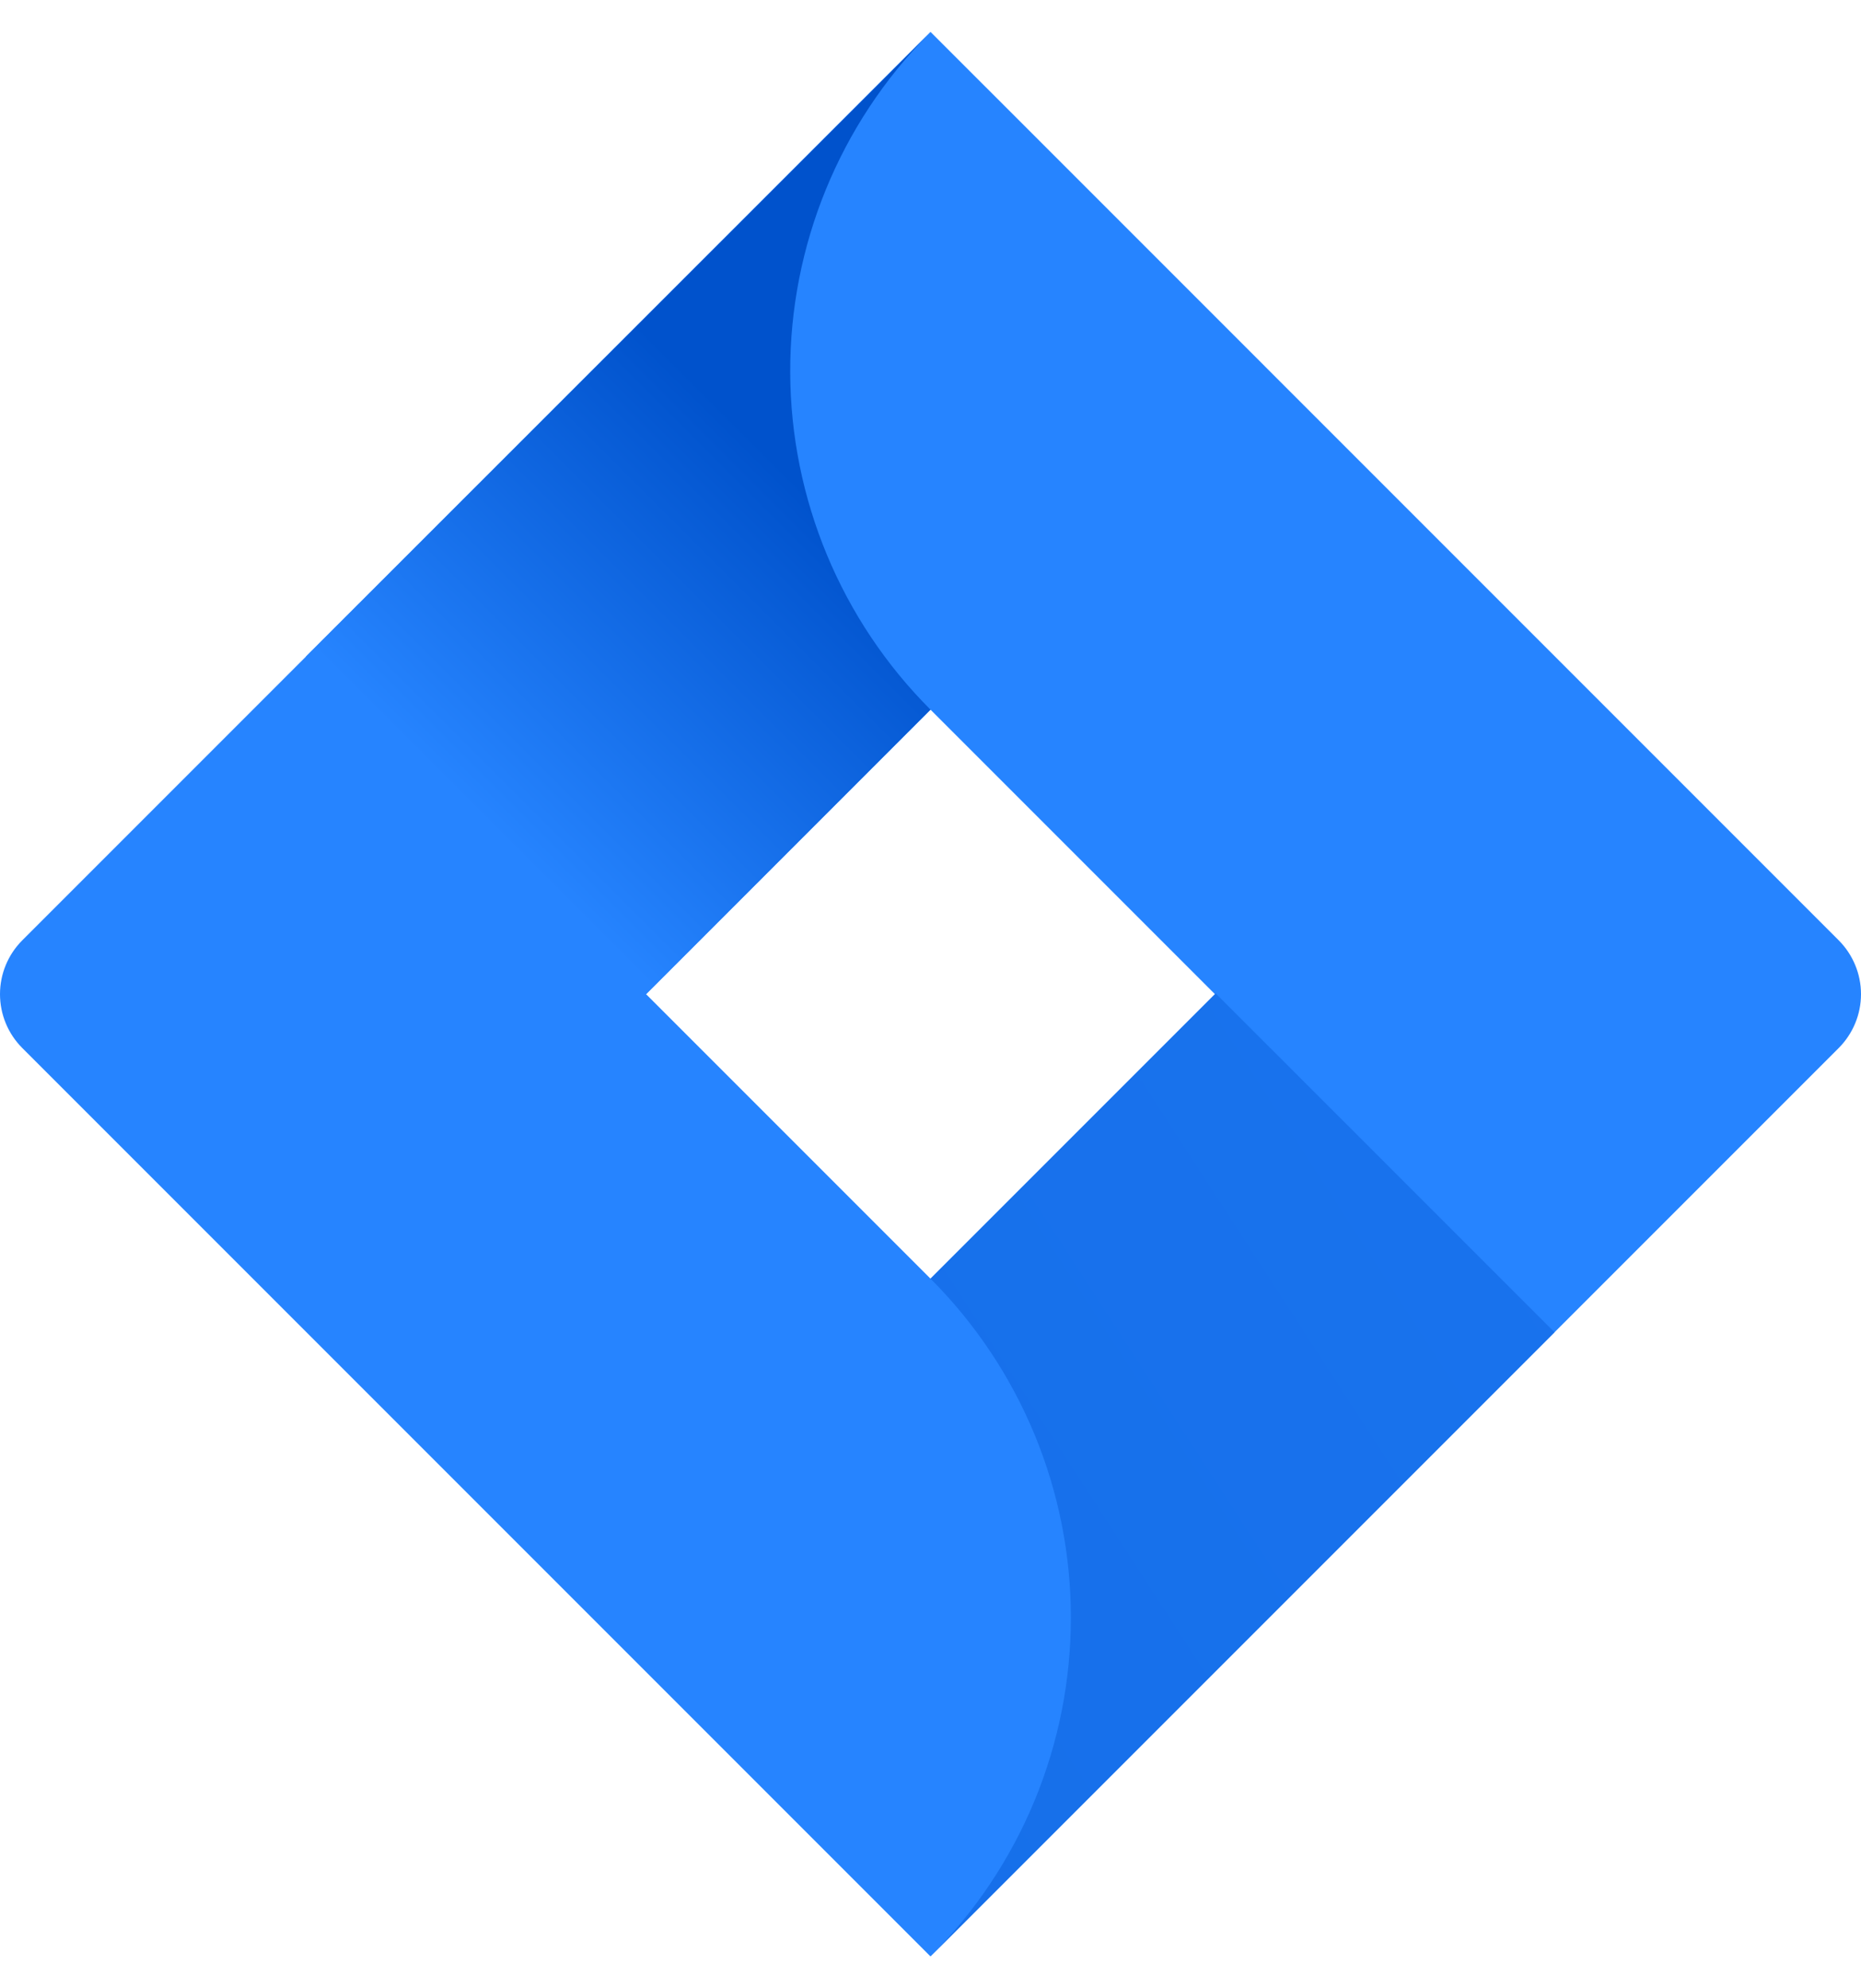 <svg width="44" height="47" viewBox="0 0 44 47" fill="none" xmlns="http://www.w3.org/2000/svg">
<path d="M43.473 22.227L23.898 2.651L22 0.754L7.264 15.49L0.527 22.227C0.189 22.565 0 23.023 0 23.5C0 23.977 0.189 24.435 0.527 24.773L13.99 38.236L22 46.246L36.736 31.51L36.964 31.282L43.473 24.773C43.81 24.435 44 23.977 44 23.5C44 23.023 43.81 22.565 43.473 22.227ZM22 30.225L15.275 23.5L22 16.775L28.725 23.5L22 30.225Z" fill="#2684FF"/>
<path d="M22 16.775C19.885 14.659 18.692 11.793 18.683 8.801C18.674 5.81 19.849 2.936 21.952 0.808L7.234 15.52L15.245 23.53L22 16.775Z" fill="url(#paint0_linear_6_142)"/>
<path d="M28.743 23.482L22 30.225C23.052 31.277 23.887 32.526 24.457 33.9C25.026 35.275 25.319 36.748 25.319 38.236C25.319 39.724 25.026 41.197 24.457 42.571C23.887 43.946 23.052 45.194 22 46.246L36.754 31.492L28.743 23.482Z" fill="url(#paint1_linear_6_142)"/>
<defs>
<linearGradient id="paint0_linear_6_142" x1="20.799" y1="9.971" x2="11.408" y2="19.363" gradientUnits="userSpaceOnUse">
<stop offset="0.18" stop-color="#0052CC"/>
<stop offset="1" stop-color="#2684FF"/>
</linearGradient>
<linearGradient id="paint1_linear_6_142" x1="594.152" y1="1395.71" x2="918.516" y2="1185.48" gradientUnits="userSpaceOnUse">
<stop offset="0.18" stop-color="#0052CC"/>
<stop offset="1" stop-color="#2684FF"/>
</linearGradient>
</defs>
</svg>
